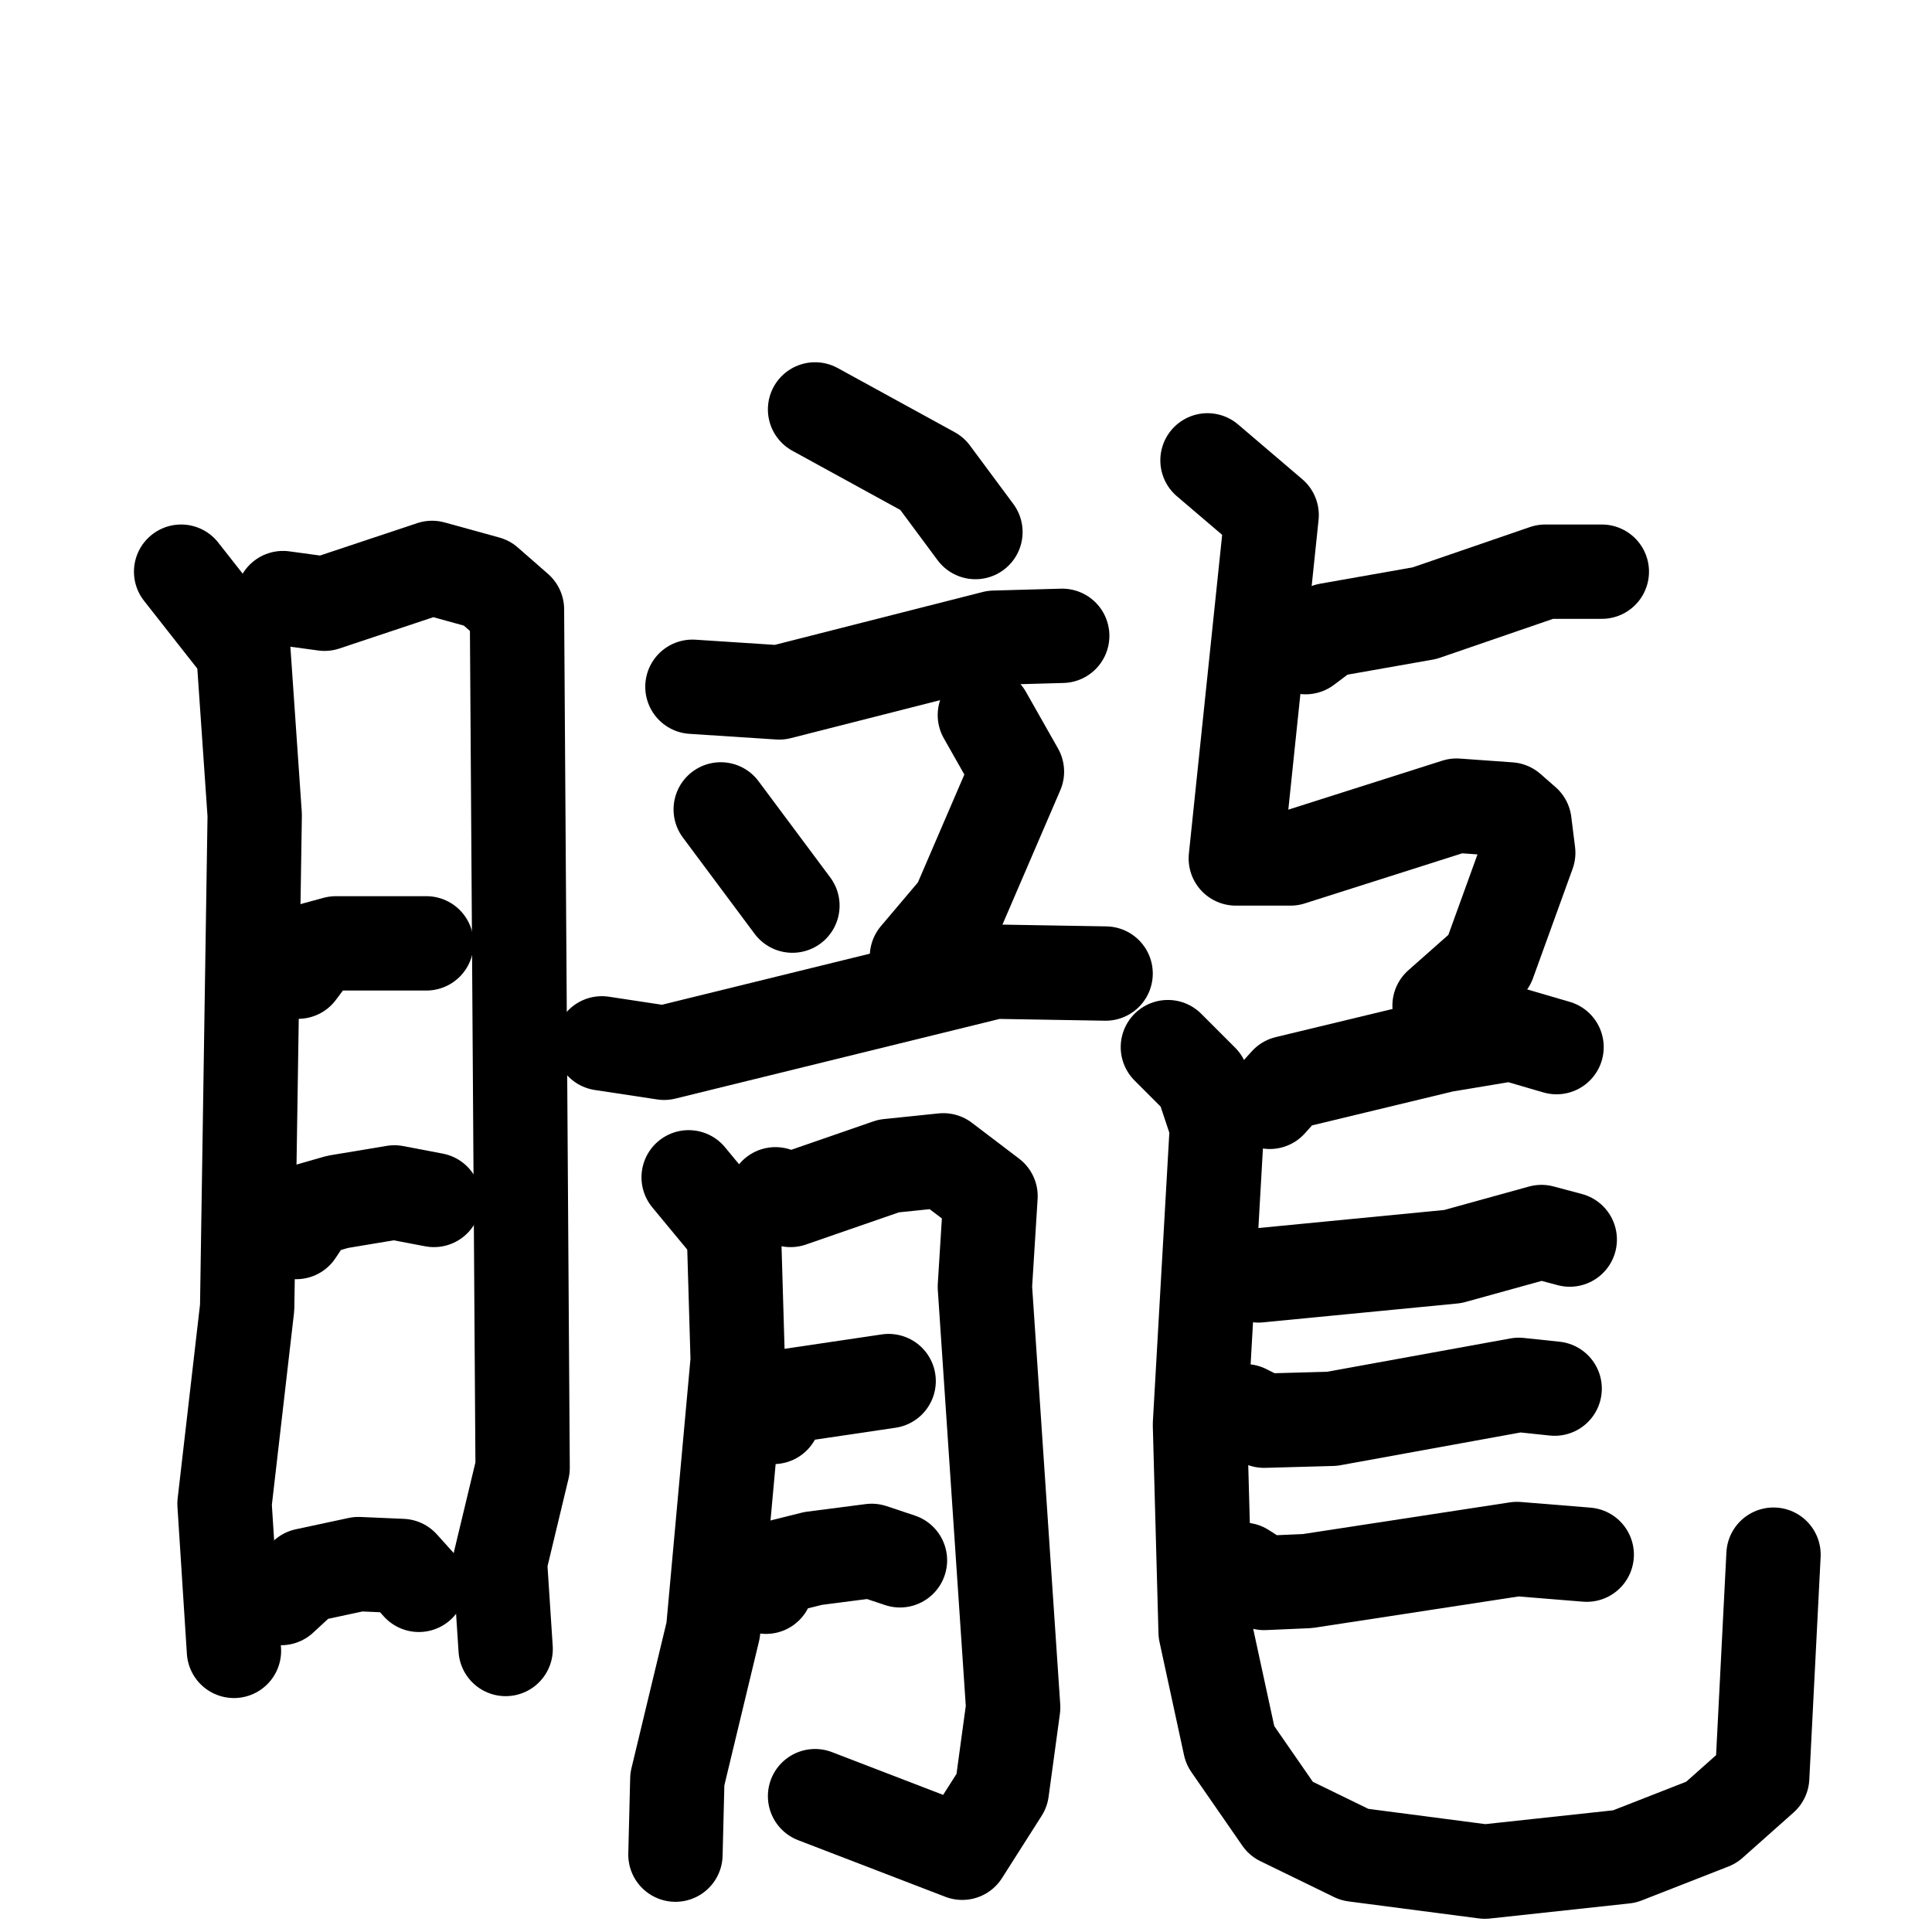 <svg xmlns="http://www.w3.org/2000/svg" viewBox="0 0 1024 1024">
  <g style="fill:none;stroke:#000000;stroke-width:50;stroke-linecap:round;stroke-linejoin:round;" transform="scale(1, 1) translate(0, 0)">
    <path d="M 96.0,303.0 L 129.0,345.0 L 135.0,432.0 L 131.0,693.0 L 119.0,797.0 L 124.0,875.0"/>
    <path d="M 150.0,317.0 L 172.0,320.0 L 229.0,301.0 L 258.0,309.0 L 274.0,323.0 L 277.0,778.0 L 265.0,828.0 L 268.0,874.0"/>
    <path d="M 158.0,515.0 L 167.0,503.0 L 178.0,500.0 L 226.0,500.0"/>
    <path d="M 157.0,653.0 L 165.0,641.0 L 179.0,637.0 L 209.0,632.0 L 230.0,636.0"/>
    <path d="M 149.0,847.0 L 162.0,835.0 L 190.0,829.0 L 213.0,830.0 L 222.0,840.0"/>
    <path d="M 432.0,217.0 L 494.0,251.0 L 517.0,282.0"/>
    <path d="M 367.0,364.0 L 413.0,367.0 L 527.0,338.0 L 563.0,337.0"/>
    <path d="M 382.0,429.0 L 420.0,480.0"/>
    <path d="M 522.0,379.0 L 539.0,409.0 L 508.0,481.0 L 486.0,507.0"/>
    <path d="M 319.0,553.0 L 352.0,558.0 L 527.0,515.0 L 586.0,516.0"/>
    <path d="M 365.0,624.0 L 389.0,653.0 L 391.0,721.0 L 378.0,864.0 L 359.0,943.0 L 358.0,983.0"/>
    <path d="M 411.0,633.0 L 419.0,636.0 L 471.0,618.0 L 500.0,615.0 L 525.0,634.0 L 522.0,682.0 L 537.0,905.0 L 531.0,949.0 L 510.0,982.0 L 432.0,952.0"/>
    <path d="M 410.0,751.0 L 417.0,740.0 L 471.0,732.0"/>
    <path d="M 406.0,841.0 L 411.0,831.0 L 431.0,826.0 L 462.0,822.0 L 477.0,827.0"/>
    <path d="M 692.0,343.0 L 704.0,334.0 L 755.0,325.0 L 819.0,303.0 L 849.0,303.0"/>
    <path d="M 640.0,244.0 L 674.0,273.0 L 655.0,455.0 L 684.0,455.0 L 772.0,427.0 L 800.0,429.0 L 808.0,436.0 L 810.0,452.0 L 789.0,510.0 L 763.0,533.0"/>
    <path d="M 673.0,584.0 L 682.0,574.0 L 765.0,554.0 L 801.0,548.0 L 825.0,555.0"/>
    <path d="M 619.0,555.0 L 637.0,573.0 L 645.0,597.0 L 636.0,755.0 L 639.0,865.0 L 652.0,925.0 L 679.0,964.0 L 718.0,983.0 L 787.0,992.0 L 861.0,984.0 L 907.0,966.0 L 934.0,942.0 L 940.0,824.0"/>
    <path d="M 667.0,676.0 L 770.0,666.0 L 817.0,653.0 L 832.0,657.0"/>
    <path d="M 660.0,748.0 L 670.0,753.0 L 706.0,752.0 L 805.0,734.0 L 824.0,736.0"/>
    <path d="M 659.0,832.0 L 670.0,839.0 L 693.0,838.0 L 804.0,821.0 L 841.0,824.0"/>
  </g>
</svg>
